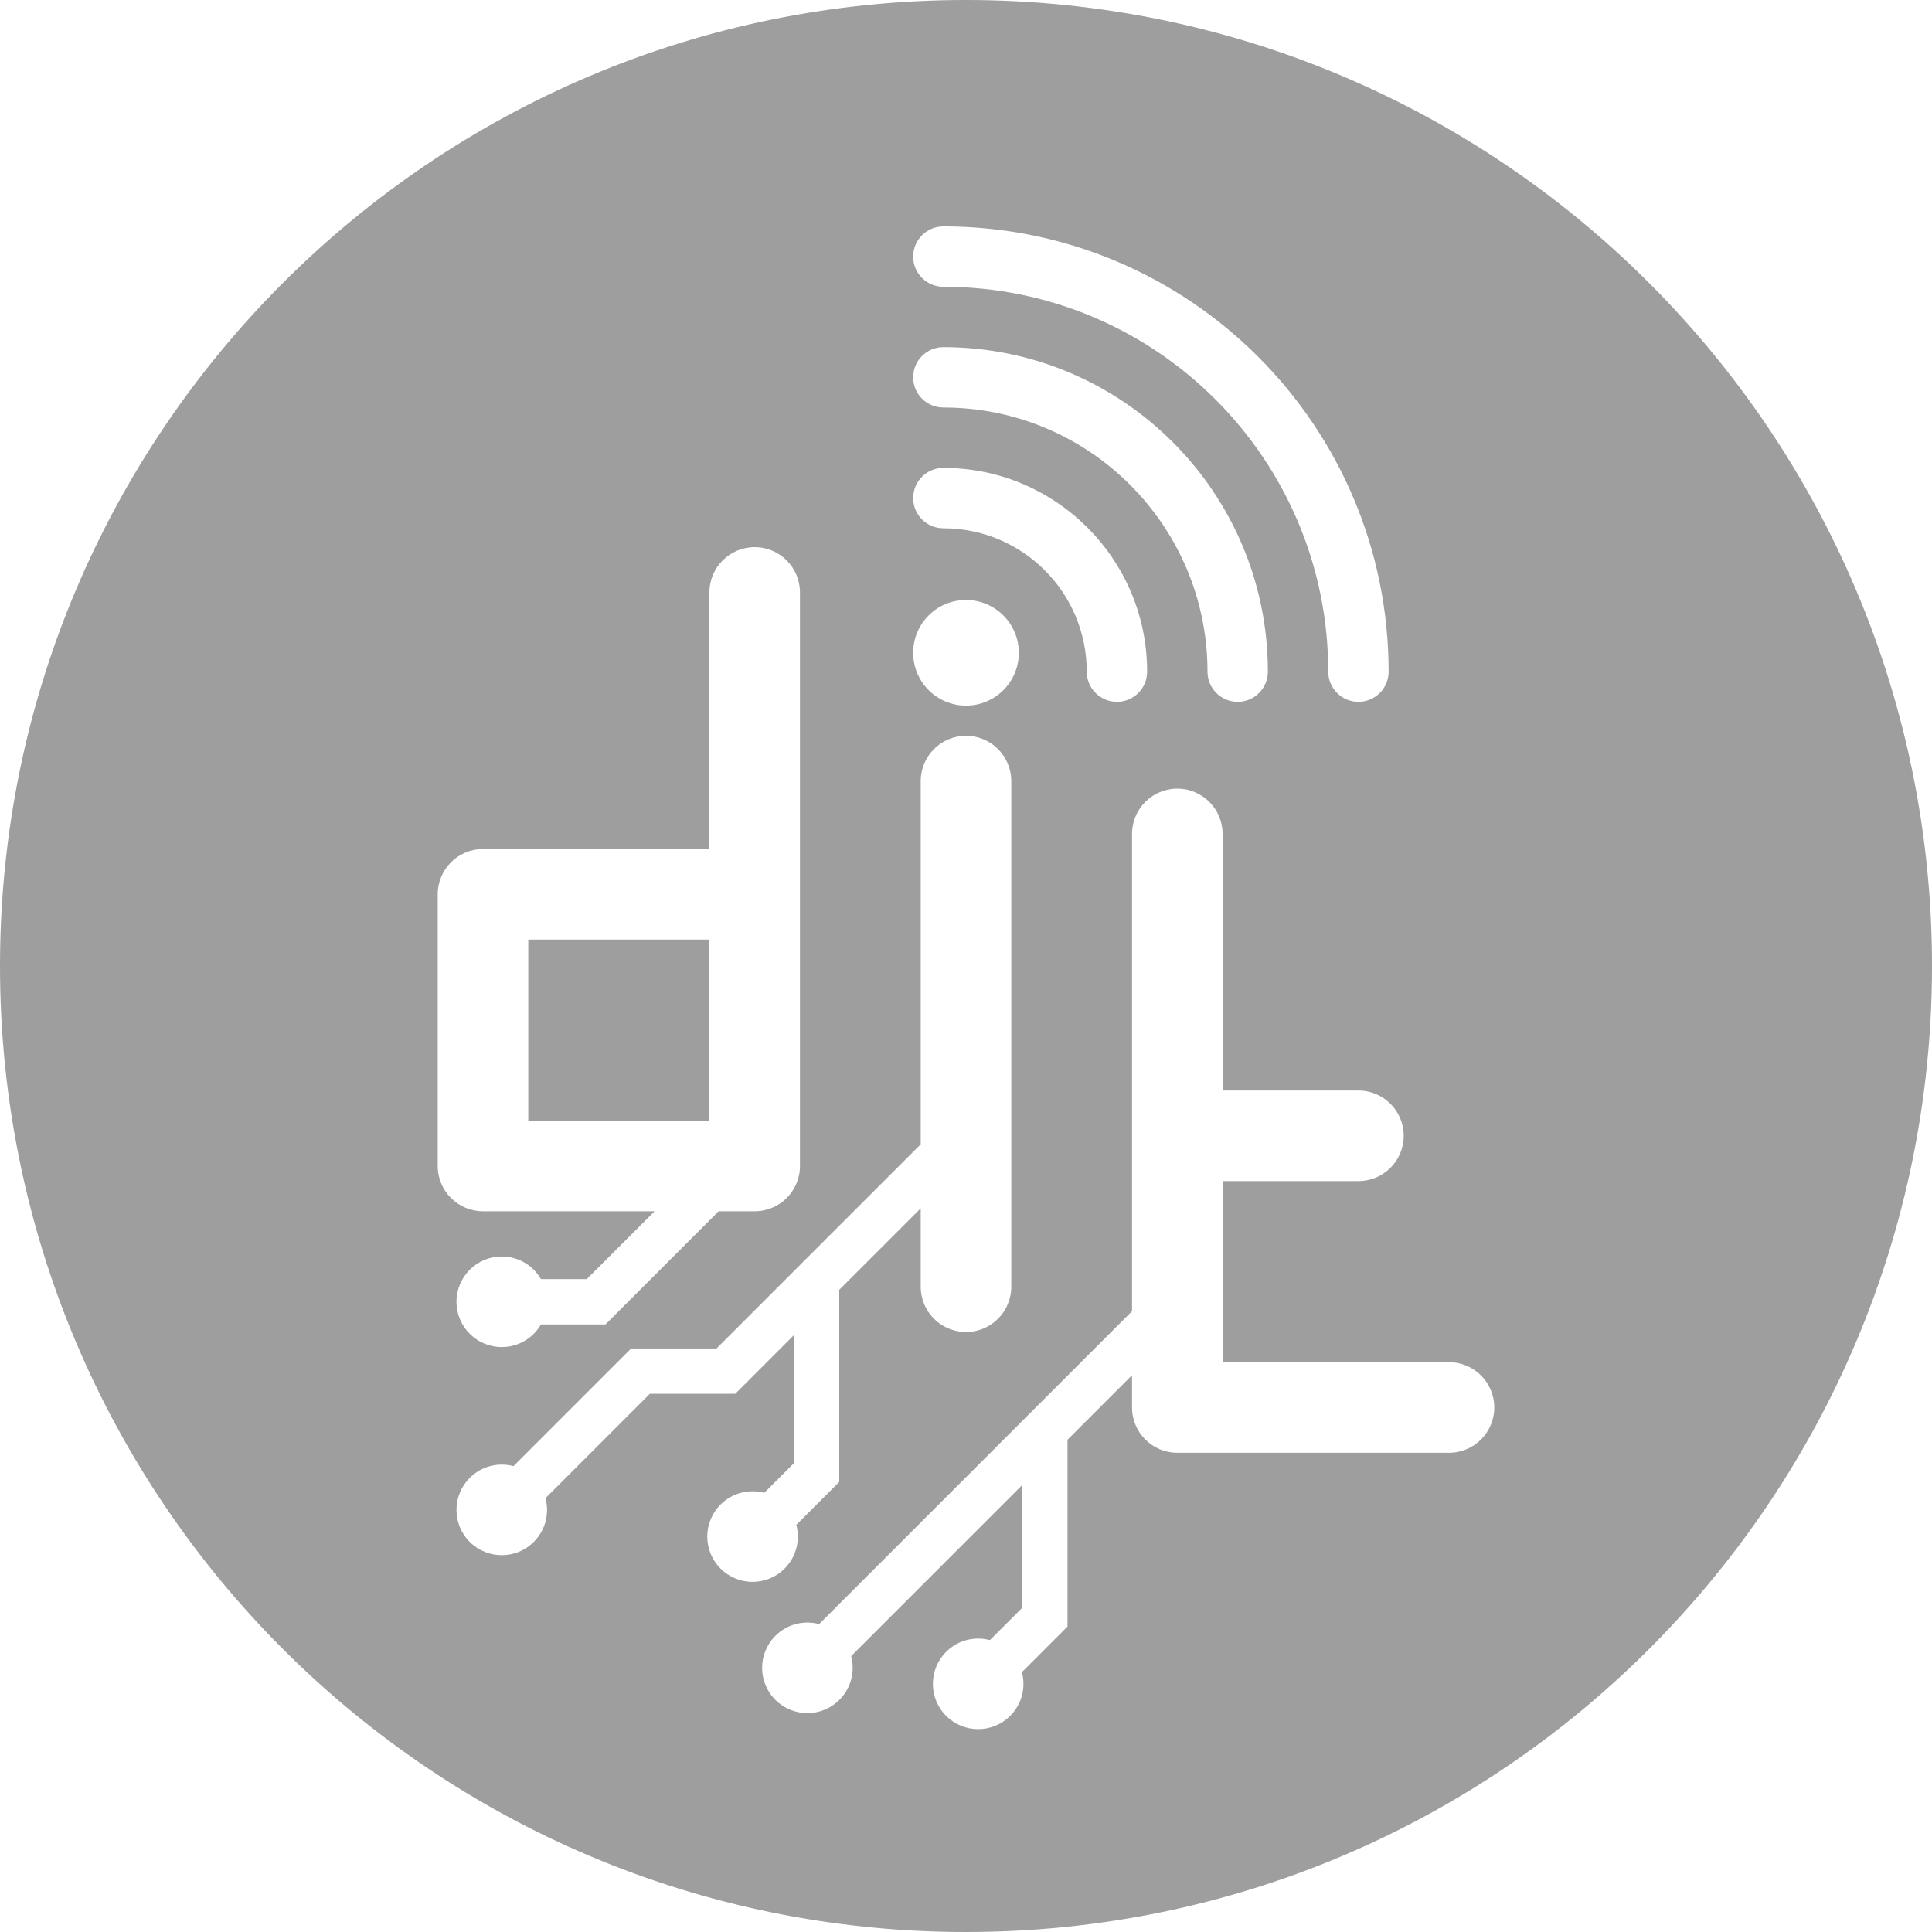 <svg width="512" height="512" viewBox="0 0 512 512" fill="none" xmlns="http://www.w3.org/2000/svg">
<g id="dit-uop-logo-inverse-template" clip-path="url(#clip0_221_673)">
<path id="invention" fill-rule="evenodd" clip-rule="evenodd" d="M256 512C397.385 512 512 397.385 512 256C512 114.615 397.385 0 256 0C114.615 0 0 114.615 0 256C0 397.385 114.615 512 256 512ZM242 68C242 63.582 245.582 60 250 60C315.17 60 368 112.83 368 178C368 182.418 364.418 186 360 186C355.582 186 352 182.418 352 178C352 121.667 306.333 76 250 76C245.582 76 242 72.418 242 68ZM242 100C242 95.582 245.582 92 250 92C297.496 92 336 130.504 336 178C336 182.418 332.418 186 328 186C323.582 186 320 182.418 320 178C320 139.34 288.66 108 250 108C245.582 108 242 104.418 242 100ZM242 132C242 127.582 245.582 124 250 124C279.823 124 304 148.177 304 178C304 182.418 300.418 186 296 186C291.582 186 288 182.418 288 178C288 157.013 270.987 140 250 140C245.582 140 242 136.418 242 132ZM189.882 357.368L244 303.25V207C244 200.373 249.373 195 256 195C262.627 195 268 200.373 268 207V341C268 347.627 262.627 353 256 353C249.373 353 244 347.627 244 341V320.221L222.409 341.811V392.723L211.032 404.101C212.101 408.104 211.065 412.553 207.924 415.693C203.238 420.38 195.64 420.38 190.954 415.693C186.267 411.007 186.267 403.409 190.954 398.723C194.094 395.582 198.543 394.546 202.546 395.615L210.409 387.752V353.811L194.853 369.368H172.226L144.564 397.03C145.633 401.033 144.597 405.482 141.456 408.622C136.77 413.309 129.172 413.309 124.486 408.622C119.799 403.936 119.799 396.338 124.486 391.652C127.626 388.511 132.075 387.475 136.078 388.544L167.255 357.368H189.882ZM300 347.48V221C300 214.373 305.373 209 312 209C318.627 209 324 214.373 324 221V289H360C366.627 289 372 294.373 372 301C372 307.627 366.627 313 360 313H324V361H384C390.627 361 396 366.373 396 373C396 379.627 390.627 385 384 385H312C305.373 385 300 379.627 300 373V364.451L282.903 381.548V431.045L270.818 443.13C271.887 447.134 270.852 451.582 267.711 454.723C263.025 459.409 255.427 459.409 250.74 454.723C246.054 450.037 246.054 442.439 250.74 437.752C253.881 434.612 258.33 433.576 262.333 434.645L270.903 426.075V393.548L225.563 438.887C226.633 442.891 225.597 447.339 222.456 450.48C217.77 455.167 210.172 455.167 205.485 450.48C200.799 445.794 200.799 438.196 205.485 433.51C208.626 430.369 213.075 429.333 217.078 430.402L300 347.48ZM155.485 338.985L173.47 321H128C121.373 321 116 315.627 116 309L116 237C116 230.373 121.373 225 128 225H188V157C188 150.373 193.373 145 200 145C206.627 145 212 150.373 212 157L212 237L212 309C212 315.627 206.627 321 200 321H190.441L160.455 350.985H143.365C141.29 354.572 137.412 356.985 132.971 356.985C126.343 356.985 120.971 351.612 120.971 344.985C120.971 338.357 126.343 332.985 132.971 332.985C137.412 332.985 141.291 335.398 143.365 338.985H155.485ZM188 297V249H140V297H188ZM256 159C248.268 159 242 165.268 242 173C242 180.732 248.268 187 256 187C263.732 187 270 180.732 270 173C270 165.268 263.732 159 256 159Z" fill="#9E9E9E"/>
</g>
<defs>
<clipPath id="clip0_221_673">
<rect width="512" height="512" fill="white"/>
</clipPath>
</defs>
</svg>
